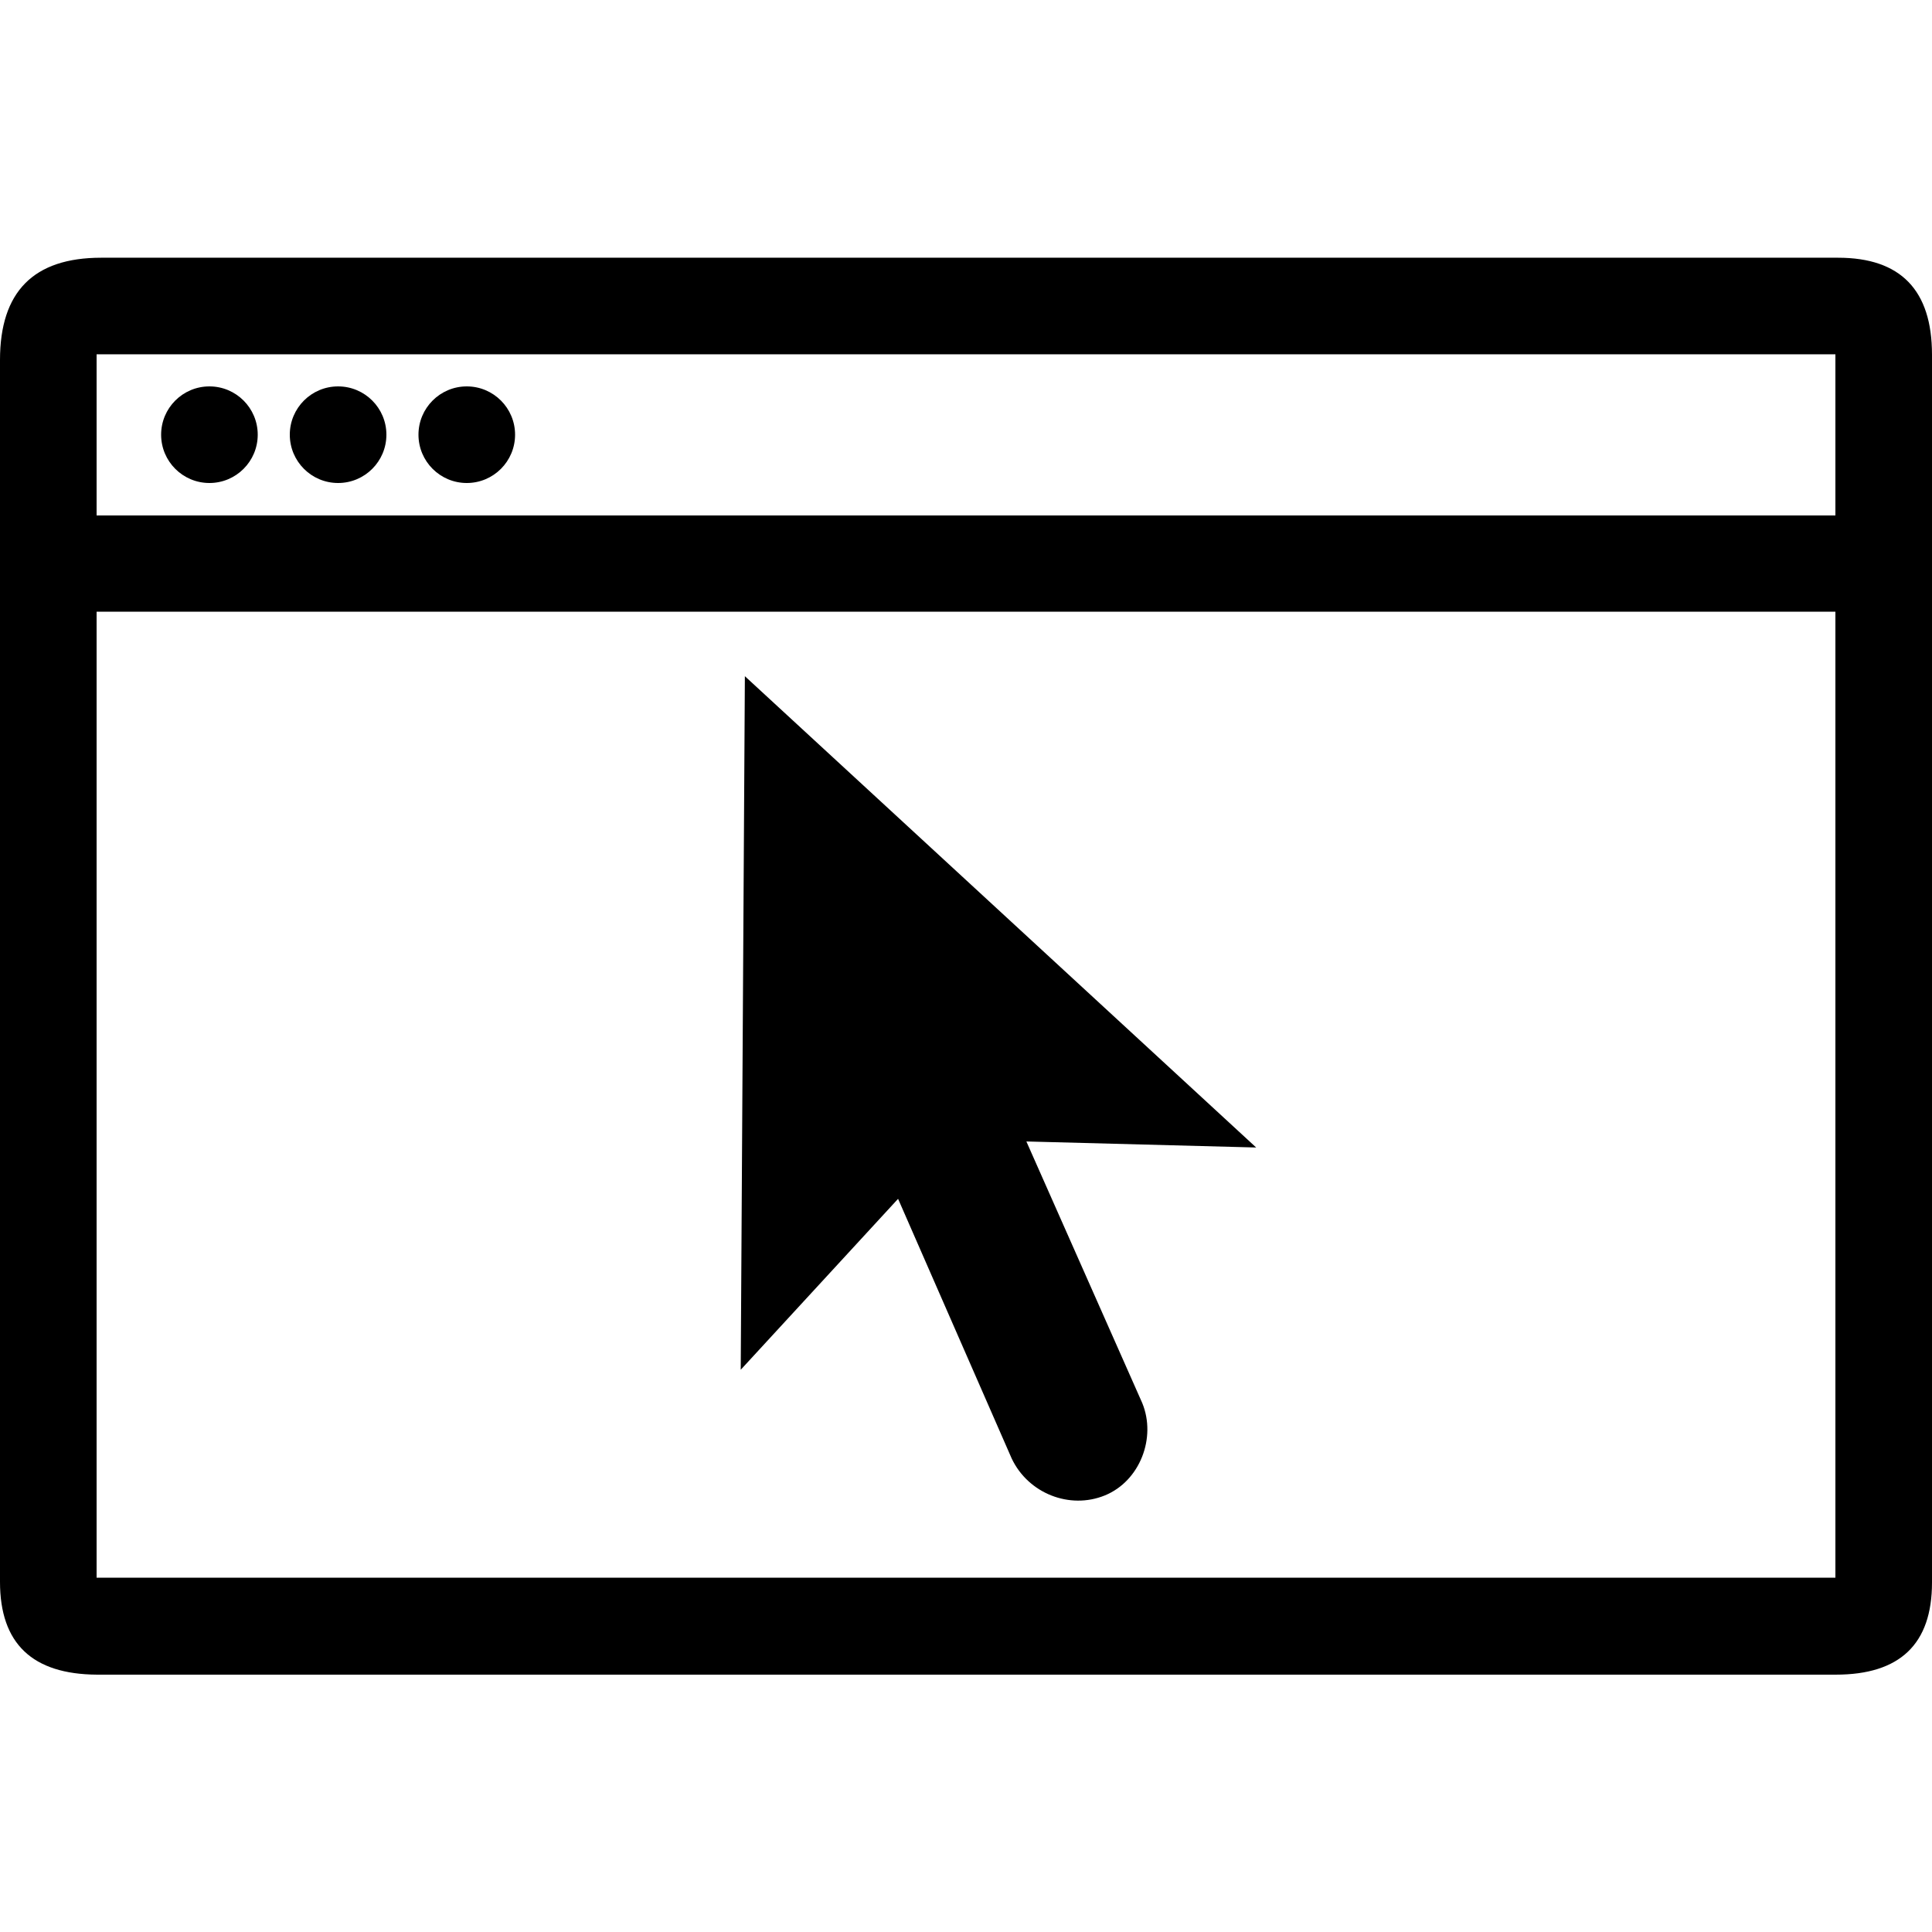 <?xml version="1.0" encoding="utf-8"?>
<!-- Generator: Adobe Illustrator 21.1.0, SVG Export Plug-In . SVG Version: 6.00 Build 0)  -->
<svg version="1.1" id="Layer_1" xmlns="http://www.w3.org/2000/svg" xmlns:xlink="http://www.w3.org/1999/xlink" x="0px" y="0px"
	 viewBox="0 0 512 512" style="enable-background:new 0 0 512 512;" xml:space="preserve">
<g id="Account-Settings">
	<g id="Account-Setting-General-Copy" transform="translate(-535, -276)">
		<g id="Group-5">
			<g id="Group-18" transform="translate(535, 276)">
				<path id="Shape" d="M268.1,386.5c4.4,9.3,15.4,13.6,24.7,9.8c9.3-3.8,13.7-15.3,9.9-24.5l-30.7-69.3l60.9,1.6L197.4,179.2
					L196.3,363l41.7-45.3L268.1,386.5z"/>
				<path id="Combined-Shape" d="M486.4,136.5V93.9H25.6v42.7H486.4z M486.4,162.1H25.6v256h460.8V162.1z M26.8,68.3
					c26.8,0,435.4,0,460.3,0c16.6,0,24.9,8.6,24.9,25.7v325.4c0,16.3-8.5,24.4-25.5,24.4c-25.5,0-435.1,0-460.8,0
					C8.6,443.7,0,435.6,0,419.2V95.4C0,77.3,8.9,68.3,26.8,68.3z"/>
				<circle id="Oval-16" cx="55.5" cy="115.2" r="12.8"/>
				<circle id="Oval-16_1_" cx="89.6" cy="115.2" r="12.8"/>
				<circle id="Oval-16_2_" cx="123.7" cy="115.2" r="12.8"/>
			</g>
		</g>
	</g>
</g>
</svg>
